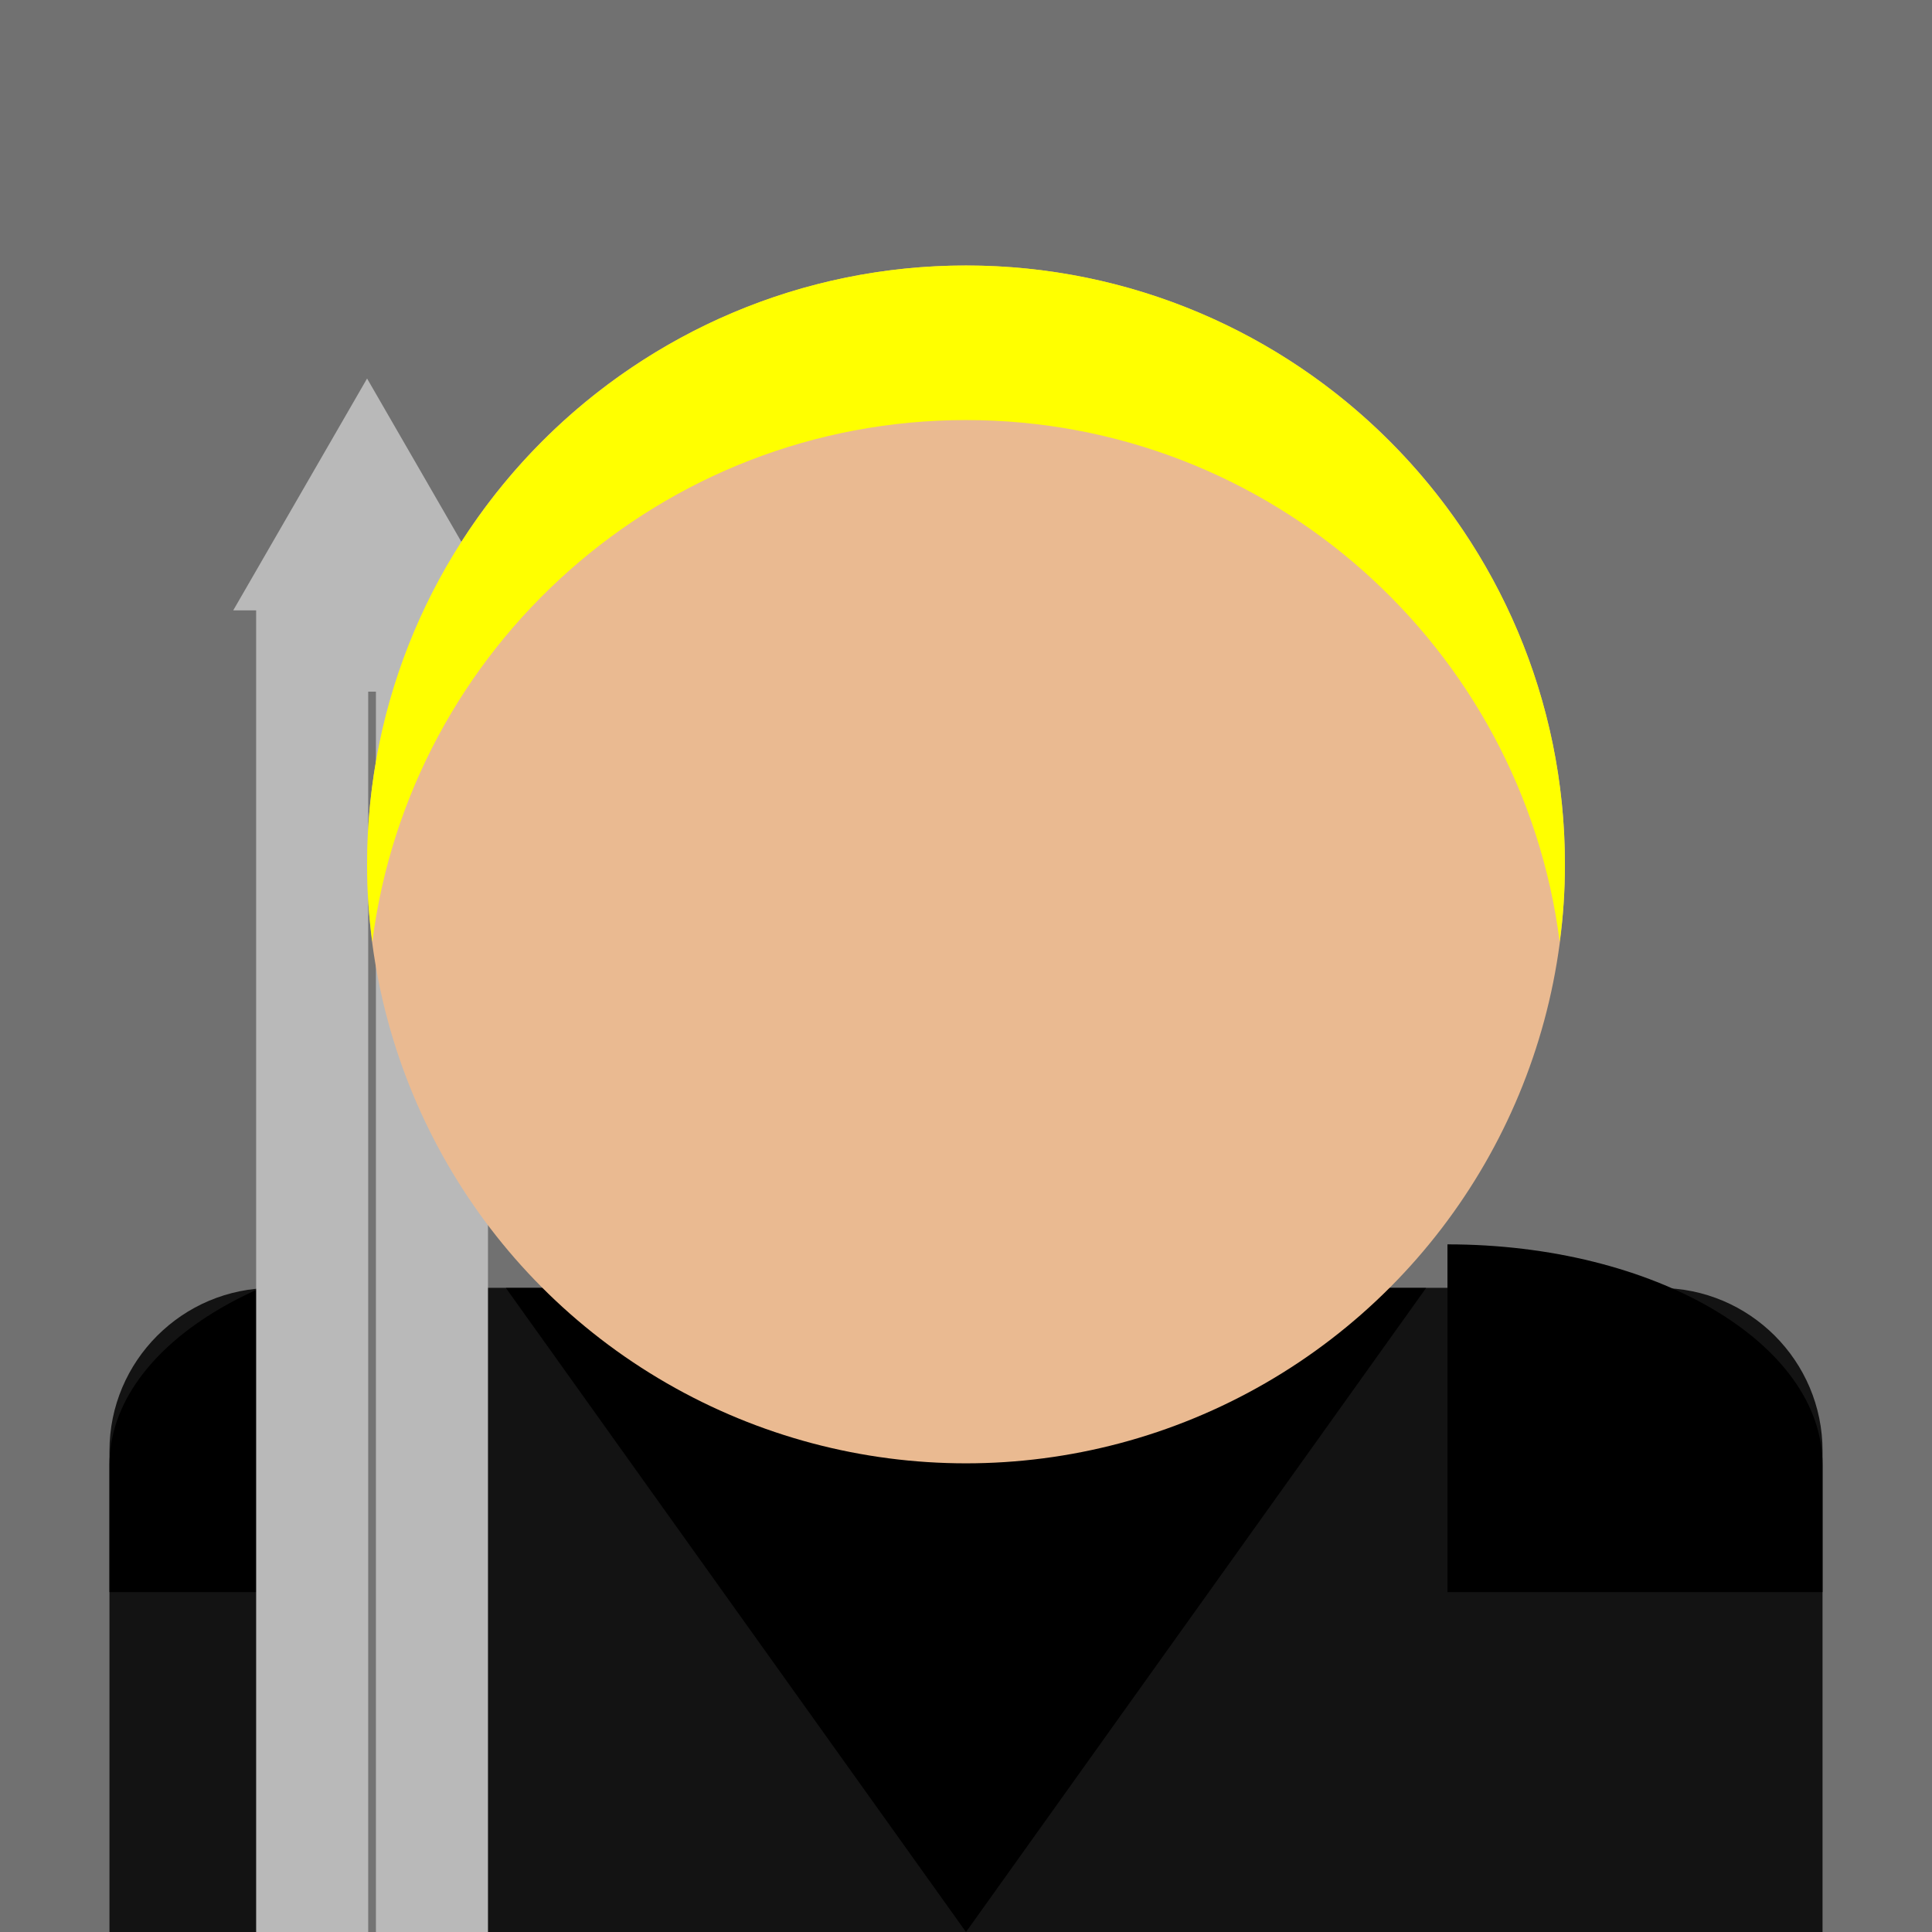 <?xml version="1.0" standalone="no"?><!-- Generator: Gravit.io --><svg xmlns="http://www.w3.org/2000/svg" xmlns:xlink="http://www.w3.org/1999/xlink" style="isolation:isolate" viewBox="0 0 50 50" width="50" height="50"><rect x="0" y="0" width="50" height="50" fill="#333333" stroke="none"/><defs><clipPath id="_clipPath_L0XnqDH6WINuNPBQnhmzXpx53qIAu1Lg"><rect width="50" height="50"/></clipPath></defs><g clip-path="url(#_clipPath_L0XnqDH6WINuNPBQnhmzXpx53qIAu1Lg)"><g style="isolation:isolate"/><rect x="0" y="0" width="50" height="50" transform="matrix(1,0,0,1,0,0)" fill="rgb(113,113,113)"/><g><path d=" M 47.167 50 L 30.5 50 L 30.5 33.333 L 42.951 33.333 C 45.278 33.333 47.167 35.222 47.167 37.549 L 47.167 50 Z " fill-rule="evenodd" fill="rgb(19,19,19)"/><path d=" M 2.833 50 L 19.5 50 L 19.5 33.333 L 7.049 33.333 C 4.722 33.333 2.833 35.222 2.833 37.549 L 2.833 50 Z " fill-rule="evenodd" fill="rgb(19,19,19)"/><rect x="7.049" y="33.333" width="35.903" height="16.667" transform="matrix(1,0,0,1,0,0)" fill="rgb(19,19,19)"/></g><path d=" M 2.833 41.204 L 2.833 37.911 C 2.833 34.761 7.182 32.204 12.54 32.204 L 12.54 41.204 L 2.833 41.204 Z " fill-rule="evenodd" fill="rgb(0,0,0)"/><polygon points="9.5,9.796,12.964,15.796,6.036,15.796" fill="rgb(185,185,185)"/><rect x="6.629" y="15.621" width="6" height="34.379" transform="matrix(1,0,0,1,0,0)" fill="rgb(185,185,185)"/><line x1="9.629" y1="18" x2="9.629" y2="50" vector-effect="non-scaling-stroke" stroke-width="0.2" stroke="rgb(116,116,116)" stroke-linejoin="miter" stroke-linecap="square" stroke-miterlimit="3"/><polygon points="25,50,13.093,33.333,36.907,33.333" fill="rgb(0,0,0)"/><path d=" M 47.167 41.204 L 47.167 37.911 C 47.167 34.761 42.818 32.204 37.46 32.204 L 37.46 41.204 L 47.167 41.204 Z " fill-rule="evenodd" fill="rgb(0,0,0)"/><circle vector-effect="non-scaling-stroke" cx="25" cy="22.371" r="15.5" fill="rgb(234,186,145)"/><path d=" M 40.364 24.371 C 40.456 23.717 40.5 23.049 40.5 22.371 C 40.5 13.816 33.555 6.871 25 6.871 C 16.445 6.871 9.5 13.816 9.5 22.371 C 9.5 23.049 9.544 23.717 9.636 24.371 C 10.612 16.758 17.124 10.871 25 10.871 C 32.876 10.871 39.388 16.758 40.364 24.371 Z " fill-rule="evenodd" fill="rgb(255,255,0)"/></g></svg>